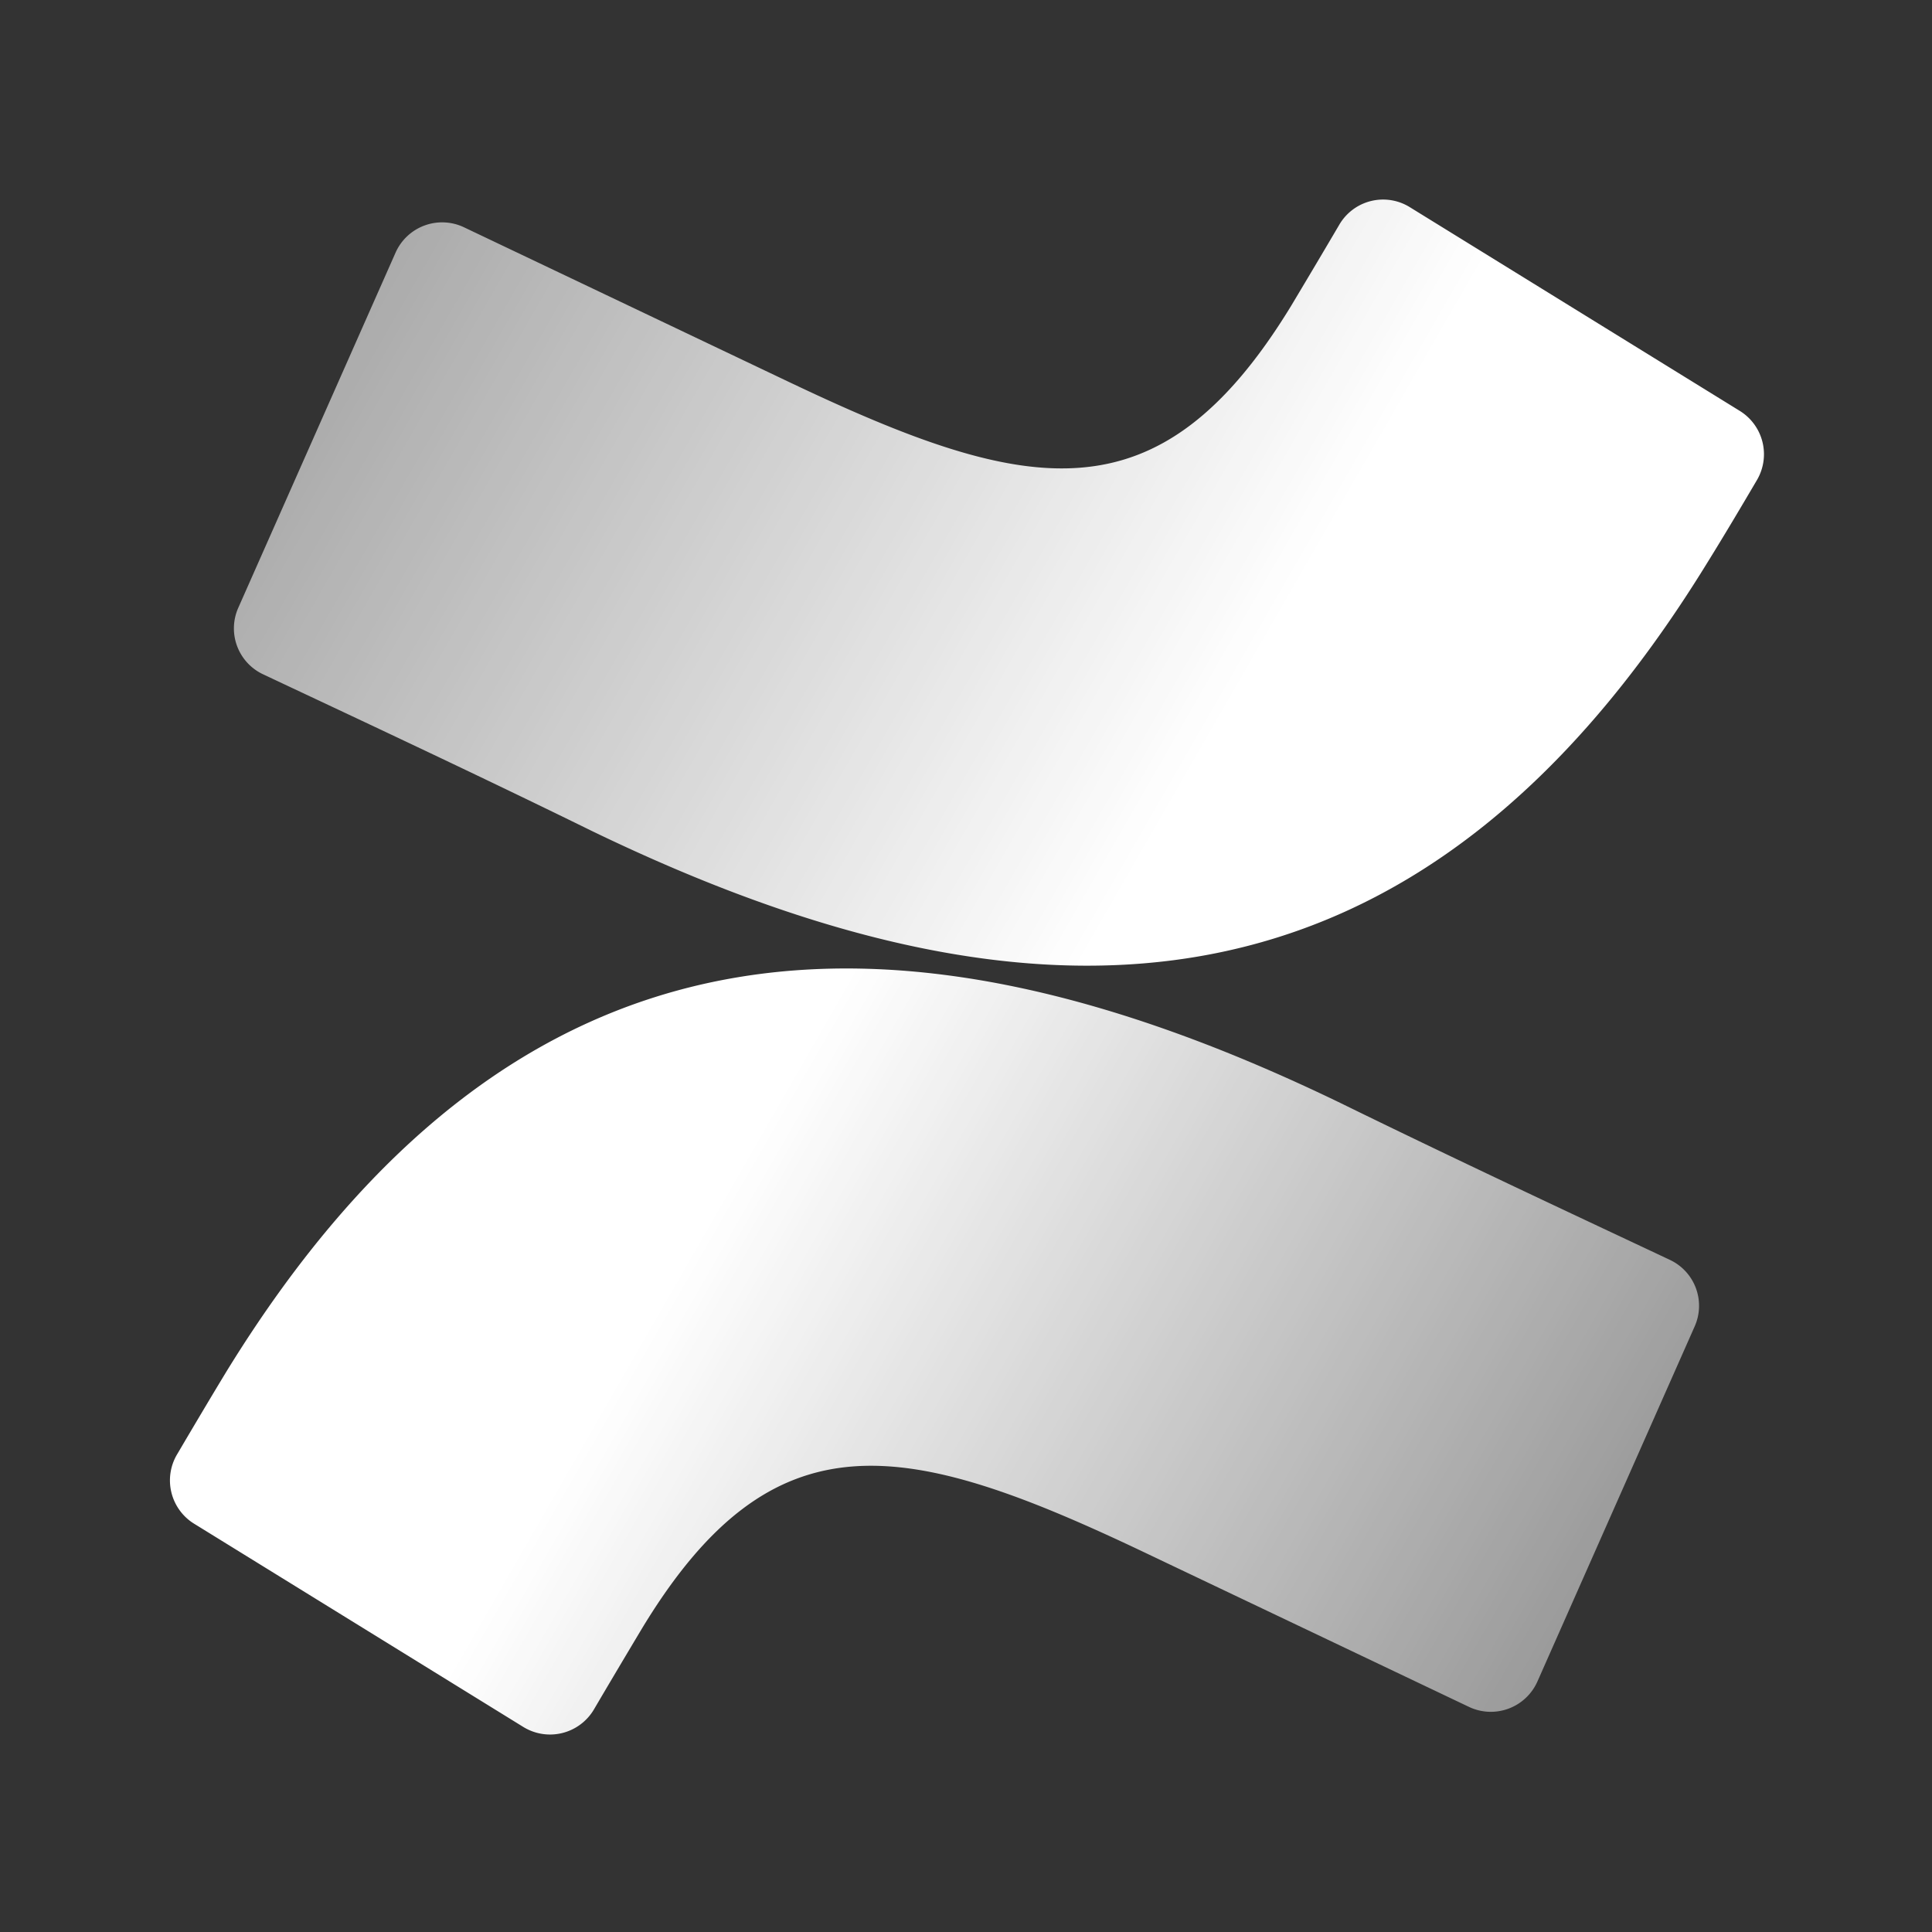<svg id="Logos" xmlns="http://www.w3.org/2000/svg" xmlns:xlink="http://www.w3.org/1999/xlink" width="80" height="80" viewBox="0 0 80 80"><rect x="0" y="0" width="80" height="80" fill="#333333" stroke="none"/><defs><style>.cls-1{fill:url(#linear-gradient);}.cls-2{fill:url(#linear-gradient-2);}</style><linearGradient id="linear-gradient" x1="69.82" y1="75.84" x2="28.45" y2="52.07" gradientUnits="userSpaceOnUse"><stop offset="0" stop-color="#fff" stop-opacity="0.4"/><stop offset="1" stop-color="#fff"/></linearGradient><linearGradient id="linear-gradient-2" x1="10629.55" y1="2692.29" x2="10588.19" y2="2668.52" gradientTransform="translate(10639.83 2696.54) rotate(180)" gradientUnits="userSpaceOnUse"><stop offset="0" stop-color="#fff" stop-opacity="0.5"/><stop offset="1" stop-color="#fff"/></linearGradient></defs><title>confluence-icon-gradient-white_1</title><path class="cls-1" d="M9.39,56.77c-.68,1.12-1.45,2.42-2.05,3.44A2.11,2.11,0,0,0,8,63.07l13.67,8.44a2.11,2.11,0,0,0,2.92-.72c.54-.92,1.24-2.1,2-3.37,5.42-8.94,10.87-7.85,20.69-3.19l13.55,6.45a2.11,2.11,0,0,0,2.83-1.05l6.51-14.7a2.1,2.1,0,0,0-1-2.75c-2.86-1.35-8.55-4-13.65-6.5C37,36.71,21.37,37.31,9.39,56.77Z"/><path class="cls-2" d="M70.69,23.31c.69-1.11,1.46-2.41,2.06-3.43a2.11,2.11,0,0,0-.7-2.86L58.38,8.58a2.1,2.1,0,0,0-2.92.72c-.54.92-1.24,2.1-2,3.37C48,21.61,42.58,20.52,32.76,15.86L19.21,9.41a2.11,2.11,0,0,0-2.83,1.05L9.87,25.16a2.1,2.1,0,0,0,1,2.75c2.86,1.35,8.55,4,13.64,6.5C43.06,43.38,58.72,42.78,70.69,23.31Z"/></svg>